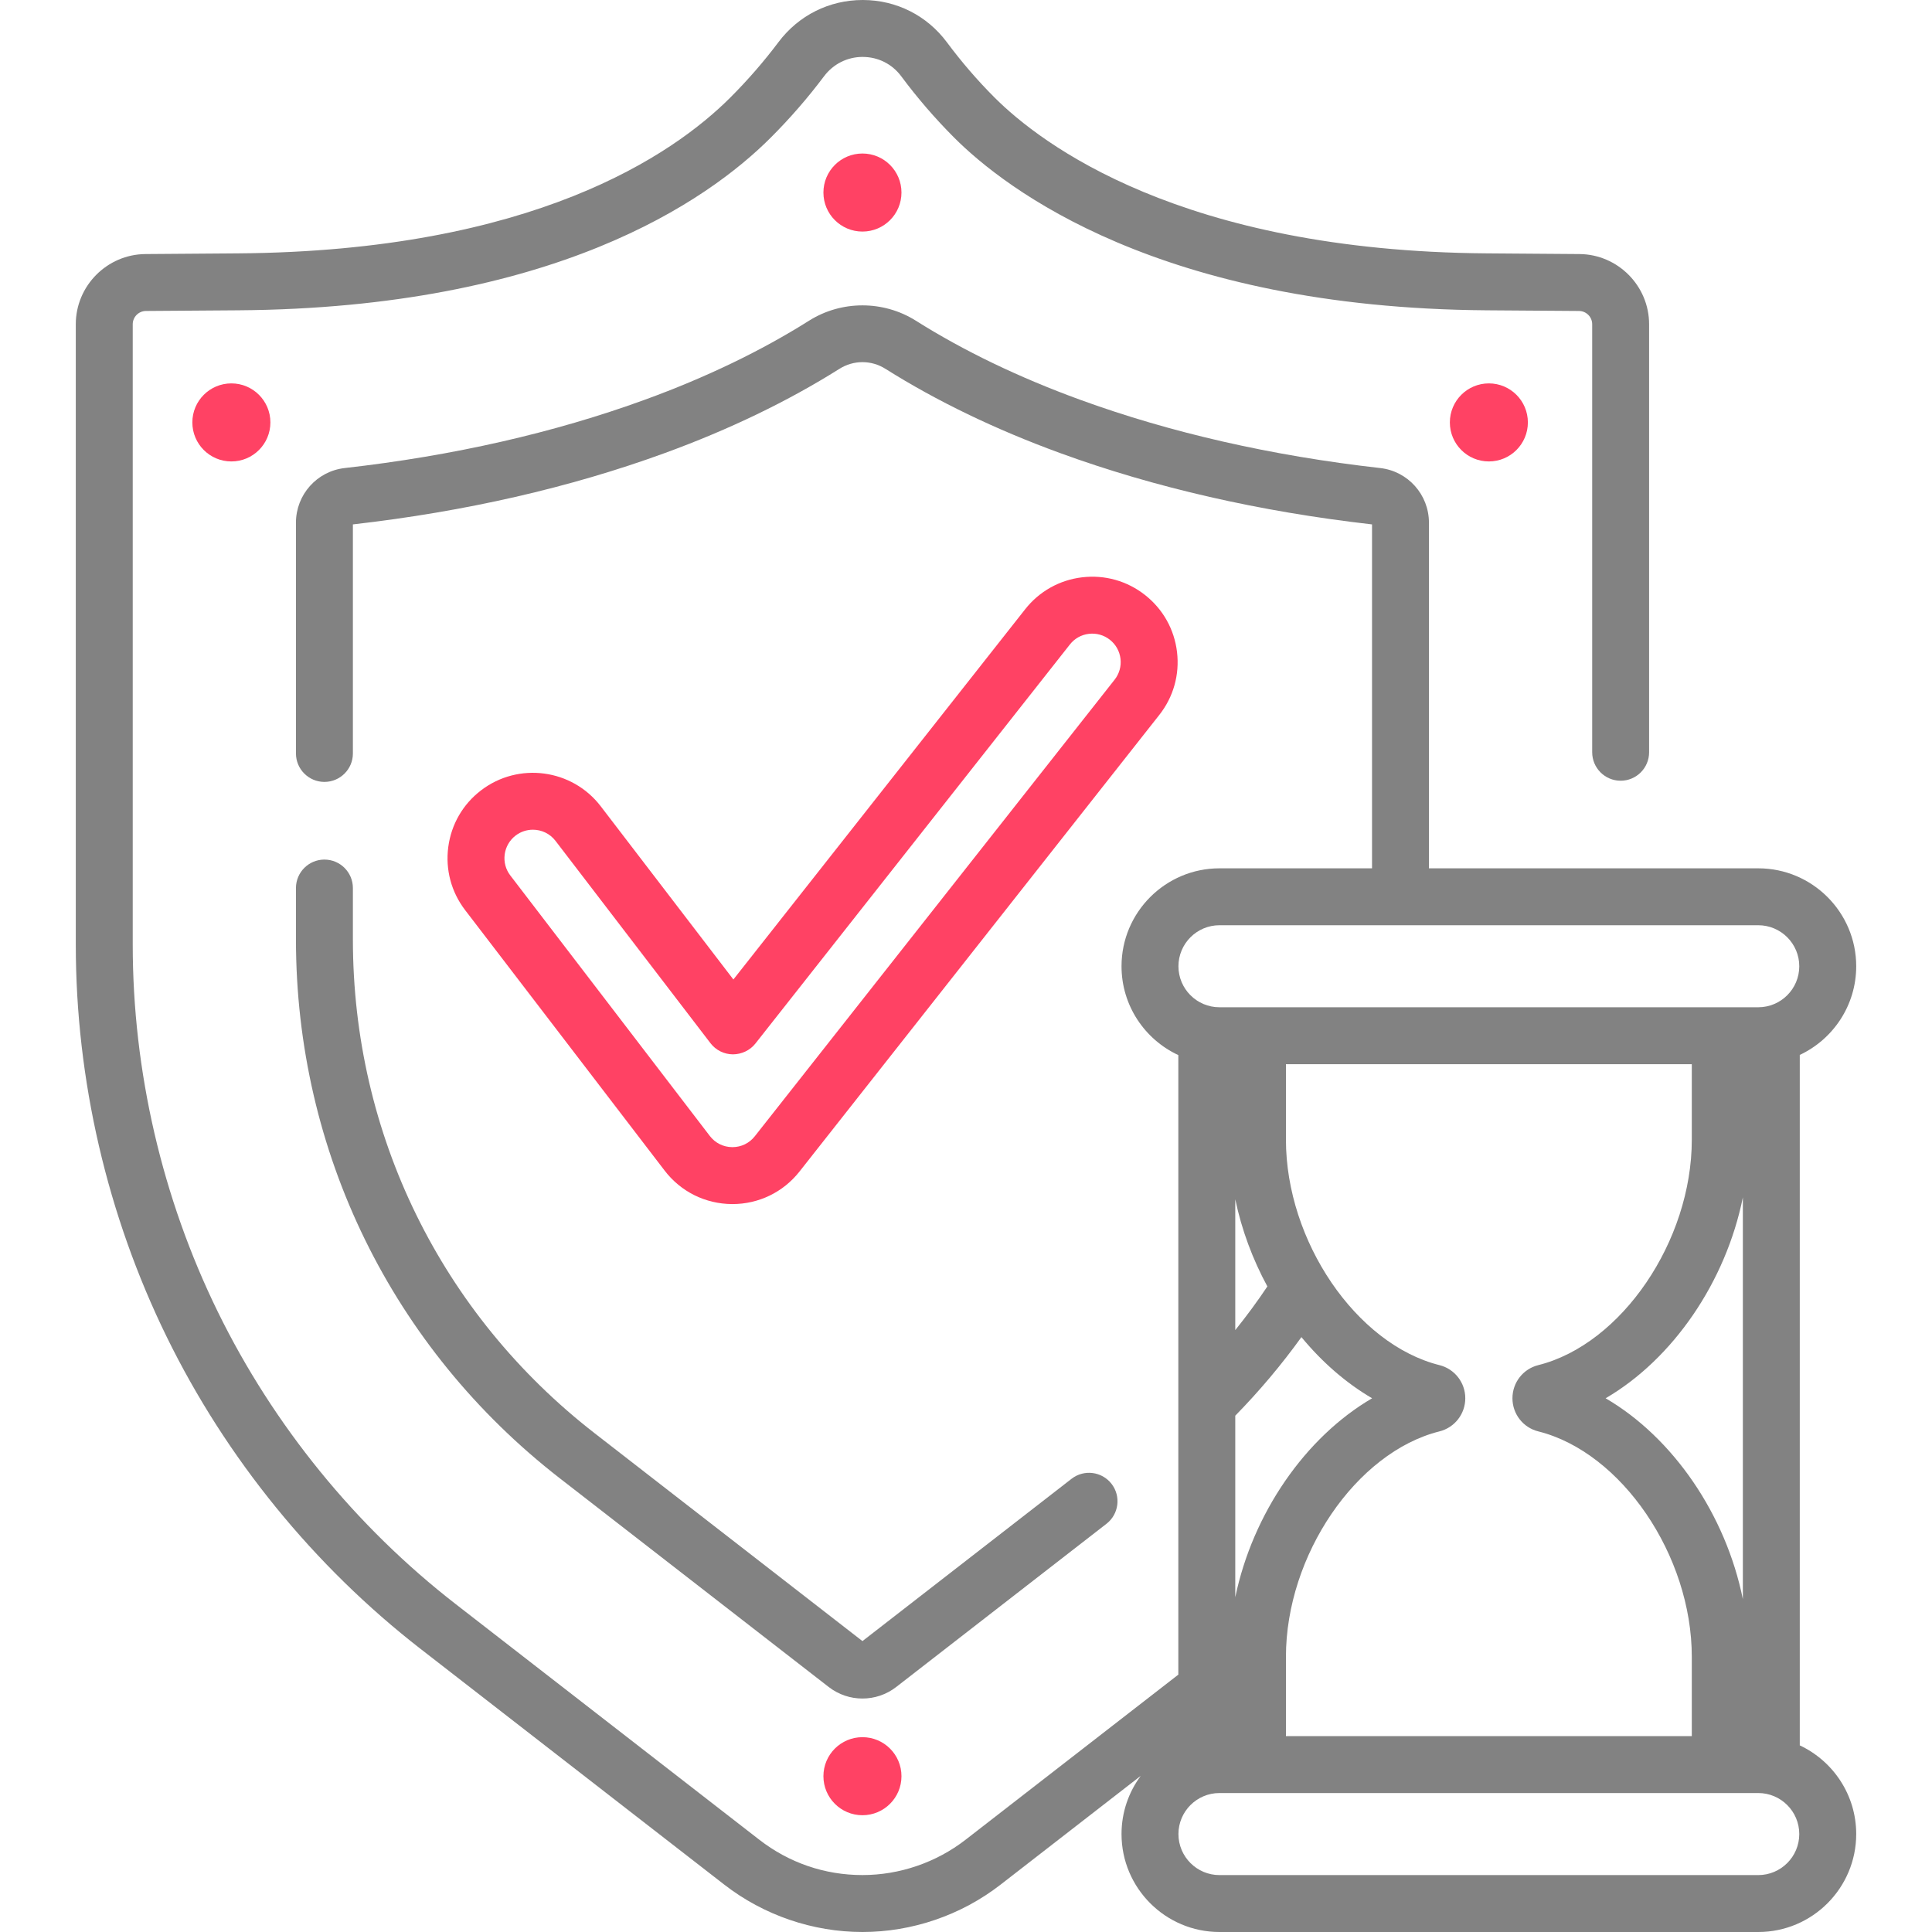 <svg width="70" height="70" viewBox="0 0 70 70" fill="none" xmlns="http://www.w3.org/2000/svg">
<g clip-path="url(#clip0)">
<path d="M11.754 31.144C11.185 31.144 10.723 31.606 10.723 32.176V34.038C10.723 41.73 14.208 48.846 20.284 53.562L30.026 61.123C30.386 61.402 30.817 61.541 31.248 61.541C31.68 61.541 32.111 61.402 32.471 61.123L40.09 55.209C40.54 54.859 40.622 54.212 40.273 53.762C39.923 53.312 39.276 53.23 38.825 53.579L31.248 59.46L21.549 51.932C15.98 47.61 12.786 41.088 12.786 34.038V32.176C12.786 31.606 12.324 31.144 11.754 31.144Z" fill="#828282"/>
<path d="M31.248 62.941C30.467 62.941 29.834 63.574 29.834 64.355C29.834 65.136 30.467 65.769 31.248 65.769C32.029 65.769 32.662 65.136 32.662 64.355C32.662 63.574 32.029 62.941 31.248 62.941Z" fill="#FF4264"/>
<path d="M31.248 5.562C30.467 5.562 29.834 6.195 29.834 6.976C29.834 7.757 30.467 8.39 31.248 8.39C32.029 8.39 32.662 7.757 32.662 6.976C32.662 6.195 32.029 5.562 31.248 5.562Z" fill="#FF4264"/>
<path d="M52.531 15.305C52.531 16.086 53.164 16.719 53.945 16.719C54.725 16.719 55.358 16.086 55.358 15.305C55.358 14.524 54.725 13.891 53.945 13.891C53.164 13.891 52.531 14.524 52.531 15.305Z" fill="#FF4264"/>
<path d="M6.969 15.305C6.969 16.086 7.602 16.719 8.383 16.719C9.164 16.719 9.797 16.086 9.797 15.305C9.797 14.524 9.164 13.891 8.383 13.891C7.602 13.891 6.969 14.524 6.969 15.305Z" fill="#FF4264"/>
<path d="M65.209 63.238V38.222C66.416 37.655 67.254 36.429 67.254 35.009C67.254 33.053 65.662 31.461 63.705 31.461H51.773V18.938C51.773 17.923 51.014 17.072 50.006 16.958C46.075 16.514 42.413 15.68 39.121 14.479C36.913 13.673 34.916 12.712 33.184 11.62C32.008 10.879 30.488 10.879 29.312 11.62C27.58 12.712 25.583 13.674 23.375 14.479C20.084 15.68 16.422 16.514 12.49 16.958C11.483 17.072 10.723 17.923 10.723 18.938V27.299C10.723 27.868 11.185 28.33 11.754 28.33C12.324 28.33 12.786 27.868 12.786 27.299V19C16.855 18.537 20.655 17.667 24.082 16.417C26.427 15.561 28.556 14.534 30.412 13.365C30.928 13.04 31.569 13.04 32.084 13.365C33.94 14.534 36.069 15.561 38.414 16.417C41.841 17.667 45.641 18.536 49.711 19V31.461H44.184C42.227 31.461 40.635 33.053 40.635 35.009C40.635 36.434 41.479 37.664 42.693 38.228V60.675L34.986 66.656C33.922 67.482 32.594 67.937 31.248 67.937C29.883 67.937 28.59 67.494 27.51 66.656L16.51 58.119C12.888 55.308 9.908 51.645 7.891 47.528C5.875 43.41 4.809 38.811 4.809 34.226V11.748C4.809 11.485 5.023 11.269 5.287 11.267L8.63 11.243C20.058 11.16 25.622 7.29 27.921 4.991C28.622 4.291 29.273 3.541 29.856 2.764C30.191 2.318 30.702 2.062 31.258 2.062C31.26 2.062 31.261 2.062 31.262 2.063C31.816 2.064 32.323 2.319 32.654 2.764C33.24 3.553 33.887 4.302 34.576 4.991C36.427 6.842 42.012 11.157 53.866 11.243L57.21 11.267C57.474 11.269 57.688 11.485 57.688 11.748V27.256C57.688 27.825 58.15 28.287 58.719 28.287C59.289 28.287 59.75 27.825 59.75 27.256V11.748C59.75 10.356 58.617 9.215 57.225 9.205L53.882 9.18C42.79 9.1 37.706 5.204 36.034 3.533C35.416 2.915 34.836 2.242 34.309 1.533C33.587 0.562 32.478 0.003 31.267 0C31.264 0 31.261 0 31.258 0C30.047 0 28.935 0.556 28.206 1.526C27.681 2.225 27.094 2.901 26.462 3.533C24.387 5.609 19.308 9.103 8.615 9.18L5.272 9.205C3.879 9.215 2.746 10.356 2.746 11.748V34.226C2.746 39.123 3.885 44.037 6.039 48.435C8.193 52.834 11.376 56.745 15.245 59.748L26.245 68.286C27.67 69.391 29.446 70 31.248 70C33.05 70 34.826 69.391 36.251 68.285L41.332 64.342C40.894 64.932 40.635 65.662 40.635 66.451C40.635 68.408 42.227 70 44.184 70H63.706C65.662 70 67.254 68.408 67.254 66.451C67.254 65.032 66.416 63.805 65.209 63.238ZM44.756 51.293C45.626 50.404 46.429 49.452 47.153 48.446C47.897 49.348 48.766 50.108 49.714 50.662C47.291 52.076 45.389 54.835 44.756 57.871V51.293ZM44.756 43.452C44.987 44.559 45.387 45.629 45.919 46.61C45.556 47.154 45.167 47.681 44.756 48.192V43.452ZM46.592 60.029C46.592 56.356 49.139 52.616 52.154 51.862C52.705 51.724 53.09 51.23 53.09 50.661C53.09 50.093 52.705 49.599 52.154 49.461C49.139 48.707 46.592 44.967 46.592 41.294V38.558H61.297V41.294C61.297 44.967 58.75 48.707 55.735 49.461C55.184 49.599 54.799 50.092 54.799 50.661C54.799 51.23 55.183 51.724 55.735 51.862C58.75 52.616 61.297 56.356 61.297 60.029V62.903H46.592V60.029ZM63.147 57.941C62.528 54.877 60.616 52.086 58.175 50.662C60.616 49.237 62.528 46.447 63.147 43.383V57.941ZM44.184 33.523H63.705C64.525 33.523 65.191 34.19 65.191 35.009C65.191 35.829 64.525 36.495 63.705 36.495H44.184C43.364 36.495 42.697 35.829 42.697 35.009C42.698 34.19 43.364 33.523 44.184 33.523ZM63.705 67.938H44.184C43.364 67.938 42.697 67.271 42.697 66.451C42.697 65.632 43.364 64.965 44.184 64.965H63.705C64.525 64.965 65.191 65.632 65.191 66.451C65.191 67.271 64.525 67.938 63.705 67.938Z" fill="#828282"/>
<path d="M26.523 43.626H26.537C27.491 43.626 28.377 43.196 28.967 42.447L42.003 25.904C42.515 25.255 42.743 24.446 42.646 23.625C42.548 22.804 42.138 22.071 41.488 21.559C40.839 21.048 40.03 20.82 39.209 20.917C38.389 21.014 37.655 21.425 37.144 22.074L26.572 35.489L21.765 29.212C20.728 27.858 18.782 27.599 17.428 28.637C16.771 29.139 16.351 29.867 16.242 30.686C16.133 31.506 16.35 32.318 16.852 32.974L24.081 42.413C24.666 43.177 25.554 43.619 26.523 43.626ZM18.286 30.957C18.323 30.684 18.463 30.442 18.681 30.274C18.868 30.131 19.089 30.062 19.308 30.062C19.618 30.062 19.925 30.201 20.127 30.466L25.742 37.797C25.936 38.05 26.235 38.199 26.554 38.201C26.867 38.2 27.174 38.059 27.371 37.808L38.764 23.351C38.934 23.134 39.178 22.997 39.452 22.965C39.726 22.933 39.996 23.009 40.212 23.179C40.428 23.349 40.565 23.594 40.598 23.868C40.63 24.141 40.554 24.411 40.384 24.627L27.347 41.17C27.151 41.42 26.855 41.563 26.538 41.563H26.53C26.209 41.561 25.914 41.414 25.719 41.159L18.49 31.72C18.322 31.501 18.25 31.231 18.286 30.957Z" fill="#FF4264"/>
</g>
<defs>
<clipPath id="clip0">
<rect width="70" height="70" fill="white"/>
</clipPath>
</defs>
</svg>
